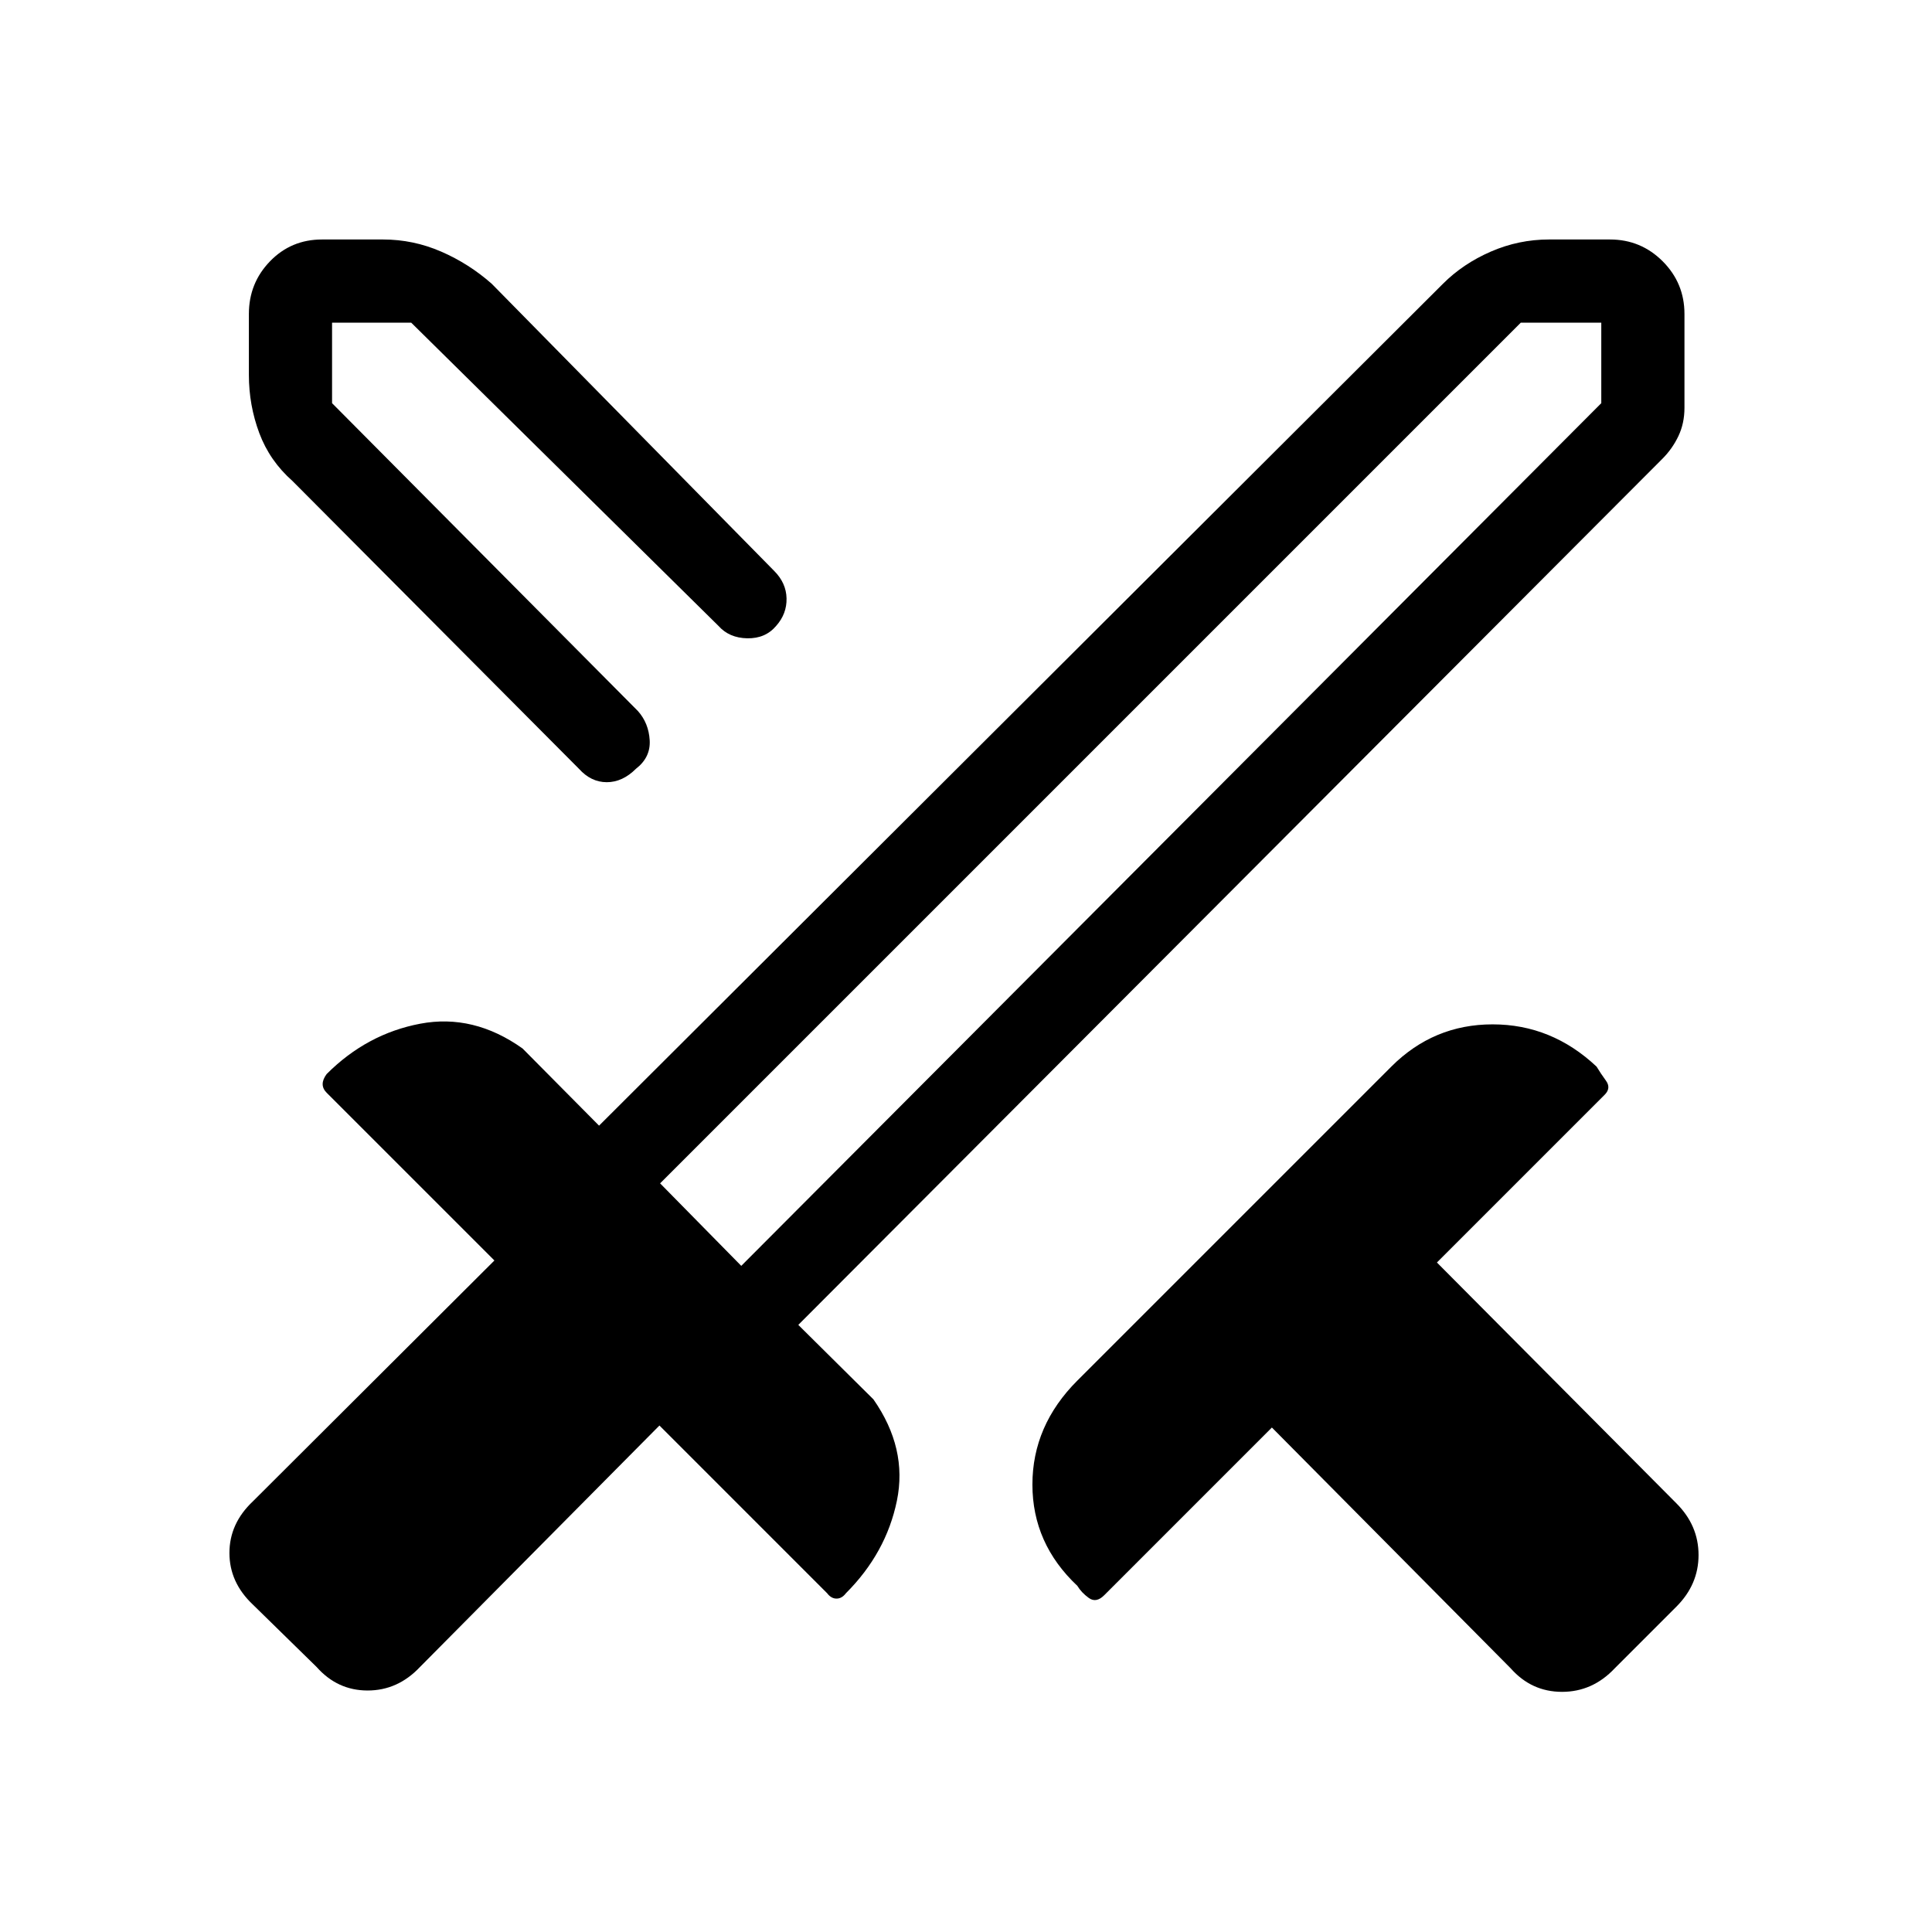 <svg xmlns="http://www.w3.org/2000/svg" height="40" viewBox="0 -960 960 960" width="40"><path d="M750.67-131 632-250.67l-83.33 83.34q-4 4-7.67 1.33t-5.67-6Q513-193 513-222.33q0-29.34 22.33-51.67l156-156q21-21 50.34-21 29.33 0 51.66 21 2 3.33 4.67 7t-.67 7L714-332.67 833-213q11 11 11 25.67 0 14.66-11 25.66L802.33-131q-11 11.67-26.16 11.67-15.17 0-25.5-11.67ZM826-732 396.67-301.67l37.33 37q17 24.34 11.67 50.34-5.34 26-25.34 46-2 2.66-4.66 2.66-2.67 0-4.67-2.66l-83.33-83.34-119 120q-11 11.67-26 11.67t-25.34-11.67l-31.66-31q-11.67-11-11.67-25.66Q114-203 125.67-214l120-119.67L162.33-417q-2-2-2-4.33 0-2.34 2-5 20-20 46.5-25T259.67-439l38 38.33L717-819q10-10 23.83-16 13.84-6 28.84-6H800q15.33 0 26.17 10.83Q837-819.33 837-804v46.67q0 7.66-3 14-3 6.33-8 11.33ZM331-592.33l19.33-21.34 20.67-20-20.67 20L331-592.33ZM287.67-578 145.33-721q-11.33-10-16.5-23.83-5.16-13.84-5.16-28.84V-804q0-15.33 10.5-26.17Q144.67-841 160-841h30.33q15 0 28.84 6 13.83 6 25.16 16l140.34 142.67q6 6 6.16 13.66.17 7.67-5.16 13.67-5.34 6.33-14.34 6.17-9-.17-14.33-6.17L204.33-799.67H165v40l152 153q5.33 6 5.83 14.5T316-578q-6.67 6.67-14.5 6.67T287.67-578Zm80.66 247 427.34-428.67v-40h-40L328-372l40.33 41Zm0 0-19-22L328-372l21.33 19 19 22Z"/></svg>